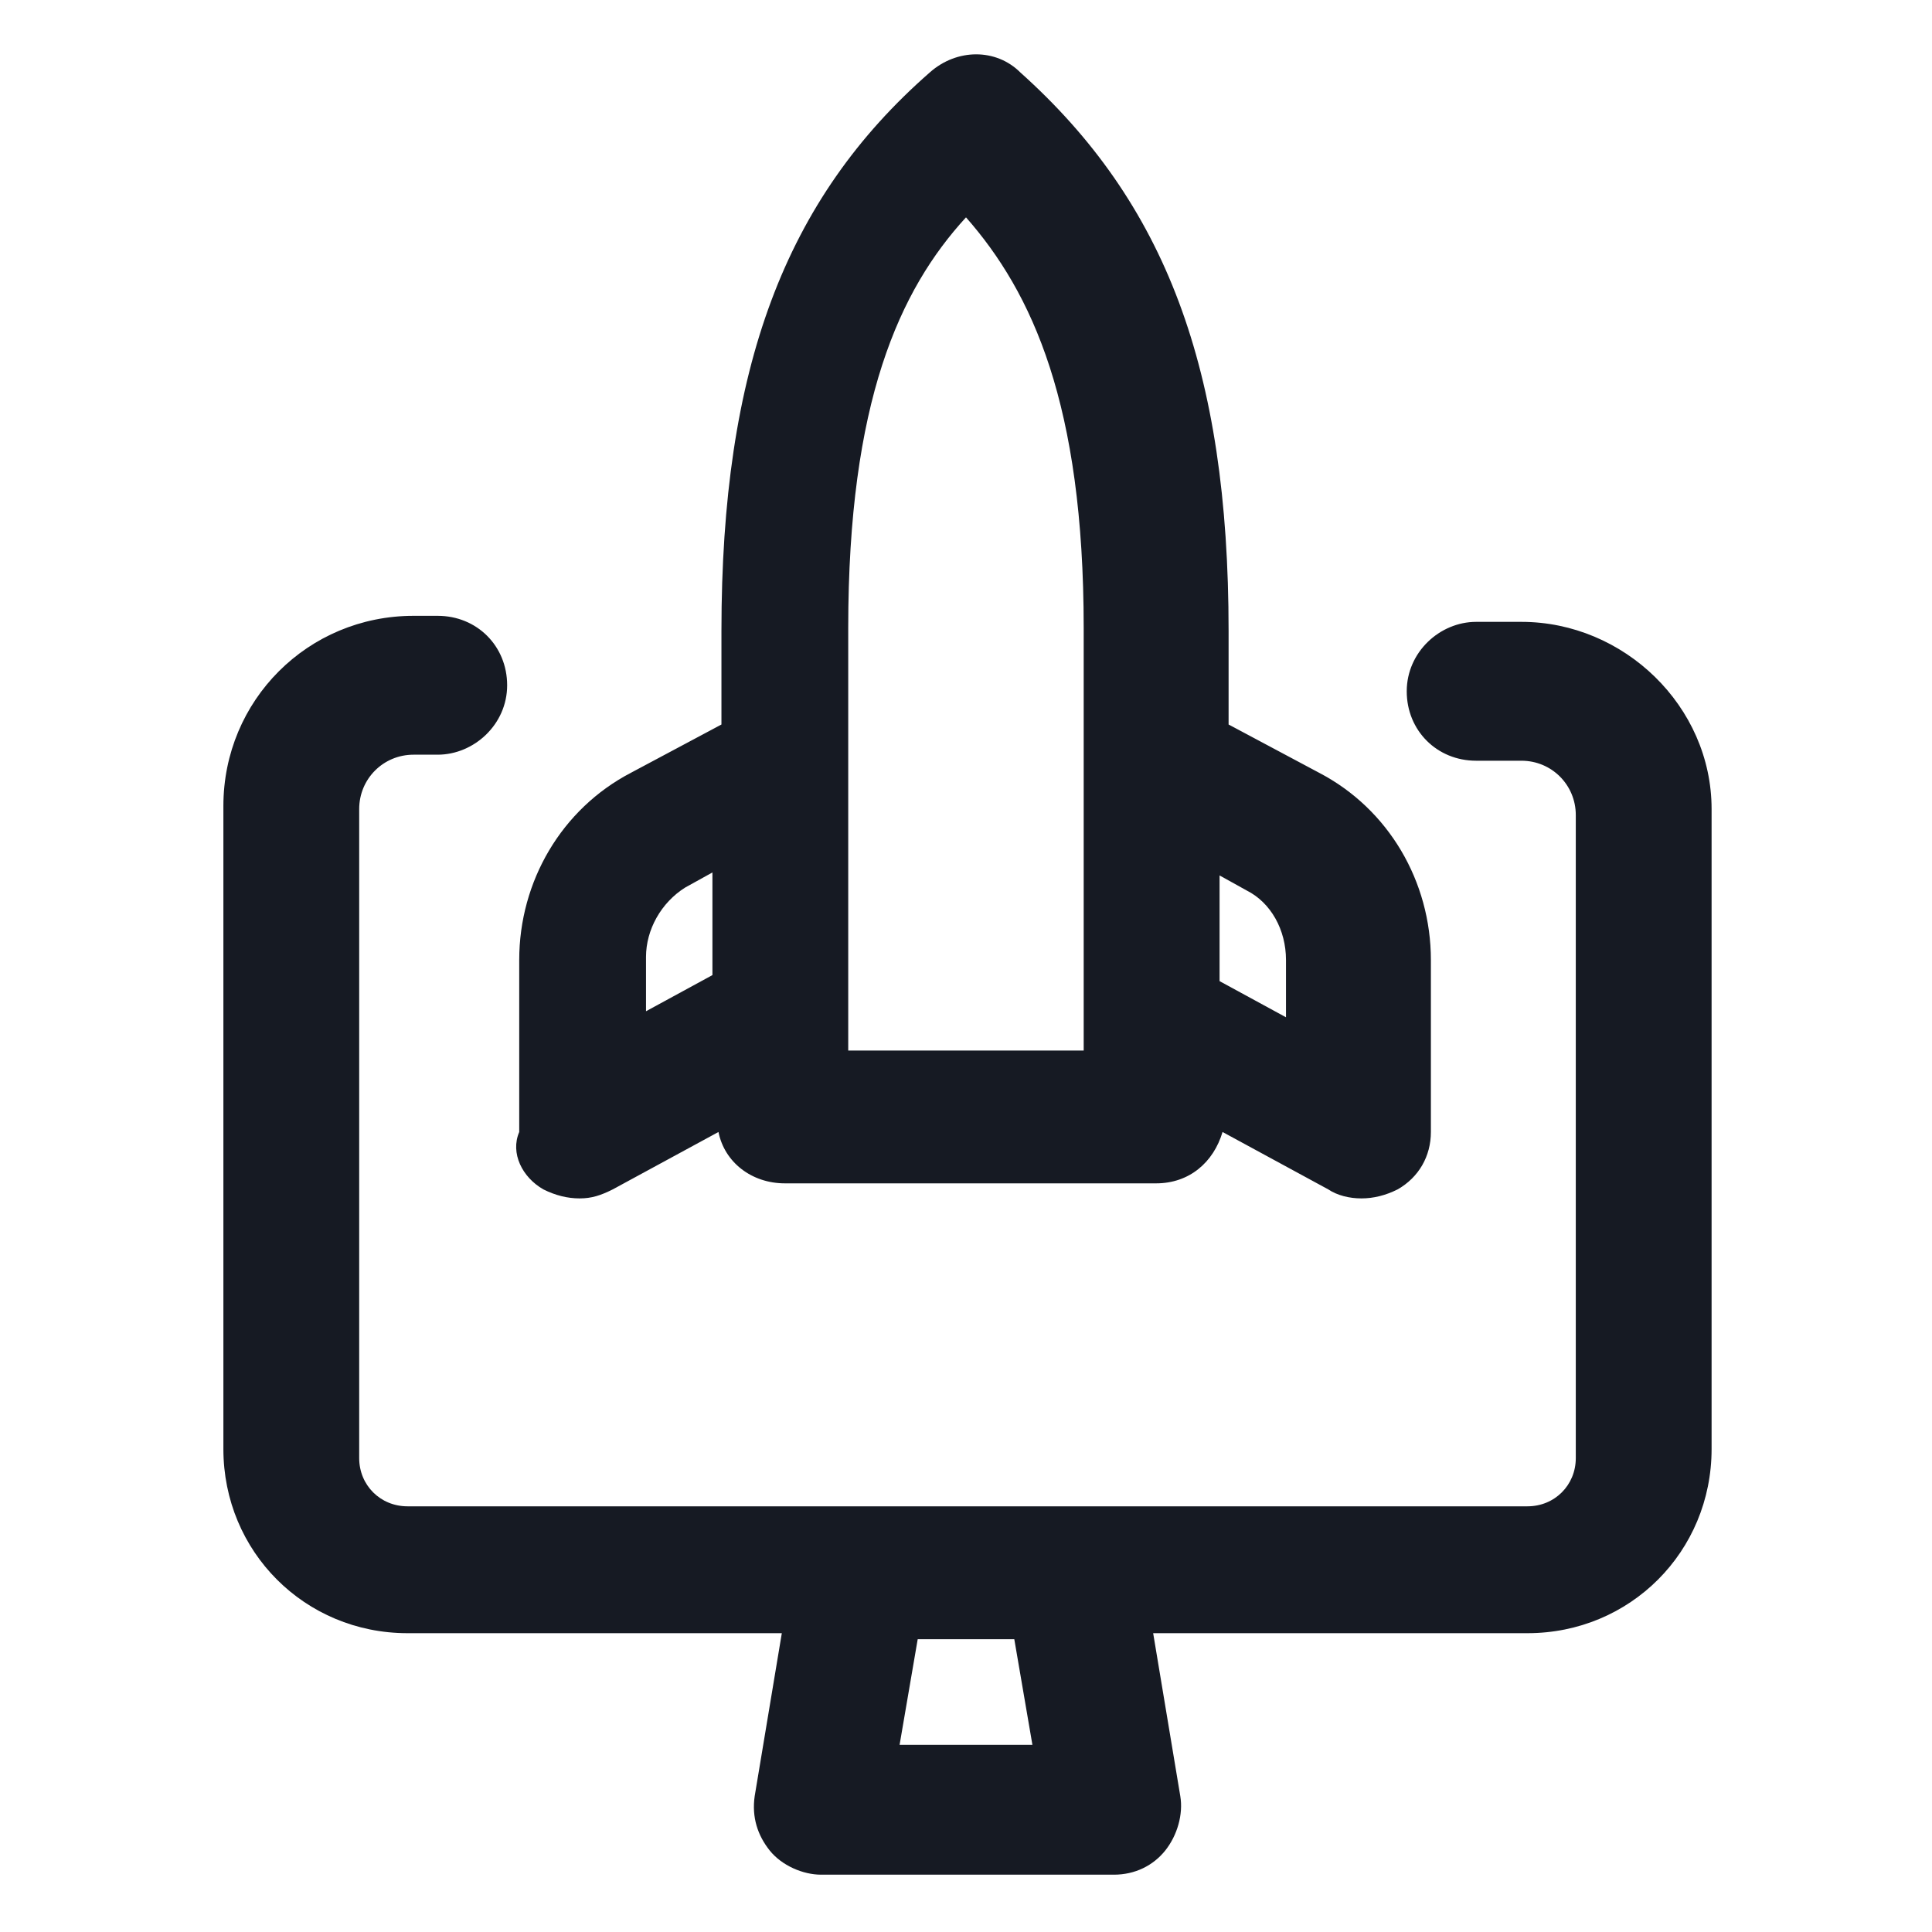 <svg width="24" height="24" viewBox="0 0 24 24" fill="none" xmlns="http://www.w3.org/2000/svg">
<path d="M18.9 7.725H18.337C17.887 7.725 17.475 8.1 17.475 8.588C17.475 9.075 17.85 9.45 18.337 9.45H18.9C19.275 9.45 19.575 9.75 19.575 10.125V18.113C19.575 18.45 19.312 18.712 18.975 18.712H5.062C4.725 18.712 4.462 18.45 4.462 18.113V10.05C4.462 9.675 4.762 9.375 5.137 9.375H5.437C5.887 9.375 6.3 9 6.3 8.513C6.3 8.025 5.925 7.65 5.437 7.65H5.137C3.825 7.65 2.775 8.7 2.775 10.012V18C2.775 19.275 3.787 20.288 5.062 20.288H9.712L9.375 22.312C9.337 22.575 9.412 22.8 9.562 22.988C9.712 23.175 9.975 23.288 10.2 23.288H13.837C14.1 23.288 14.325 23.175 14.475 22.988C14.625 22.8 14.7 22.538 14.662 22.312L14.325 20.288H18.975C20.25 20.288 21.262 19.275 21.262 18V10.05C21.262 8.775 20.175 7.725 18.9 7.725ZM12.825 21.675H11.175L11.4 20.363H12.6L12.825 21.675Z" fill="#161A23"/>
<path d="M6.75 14.775C6.9 14.85 7.05 14.887 7.2 14.887C7.35 14.887 7.462 14.85 7.612 14.775L8.925 14.062C9 14.438 9.337 14.7 9.75 14.7H14.362C14.775 14.7 15.075 14.438 15.187 14.062L16.5 14.775C16.612 14.85 16.762 14.887 16.912 14.887C17.062 14.887 17.212 14.85 17.362 14.775C17.625 14.625 17.775 14.363 17.775 14.062V11.925C17.775 10.95 17.25 10.05 16.387 9.6L15.262 9V7.838C15.262 4.575 14.475 2.513 12.675 0.9C12.375 0.6 11.887 0.6 11.55 0.9C9.75 2.475 8.962 4.575 8.962 7.838V9L7.837 9.6C6.975 10.05 6.45 10.95 6.45 11.925V14.062C6.337 14.325 6.487 14.625 6.75 14.775ZM15.487 11.062C15.787 11.213 15.975 11.55 15.975 11.925V12.637L15.15 12.188V10.875L15.487 11.062ZM10.537 7.8C10.537 4.987 11.175 3.6 12 2.7C12.825 3.638 13.462 5.025 13.462 7.8V13.05H10.537V7.8ZM8.025 11.887C8.025 11.55 8.212 11.213 8.512 11.025L8.85 10.838V12.113L8.025 12.562V11.887Z" fill="#161A23"/>
</svg>
